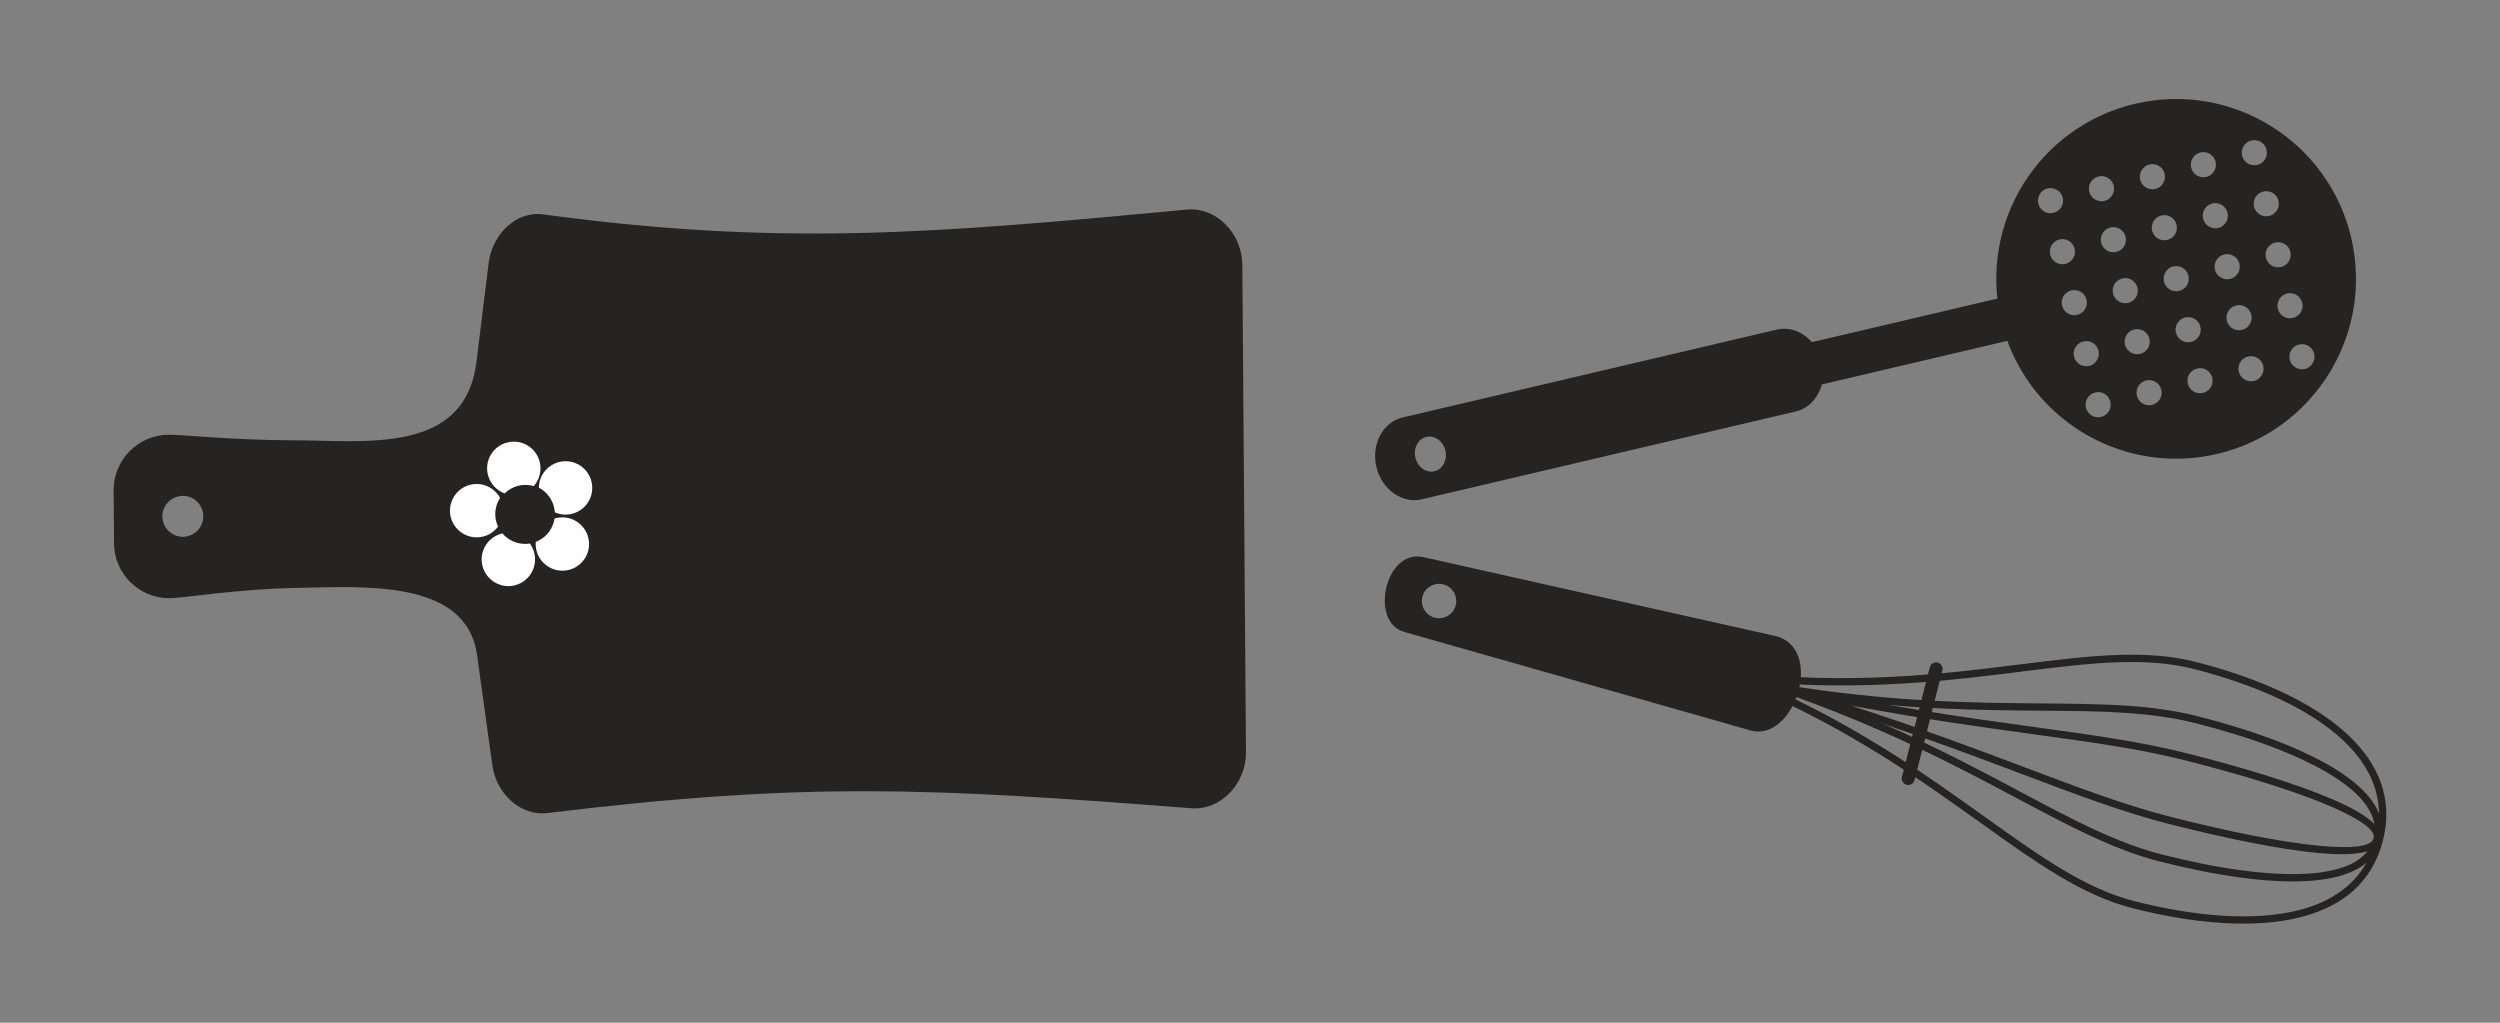 <?xml version="1.0" encoding="UTF-8"?>
<!DOCTYPE svg PUBLIC "-//W3C//DTD SVG 1.1//EN" "http://www.w3.org/Graphics/SVG/1.1/DTD/svg11.dtd">
<!-- Creator: CorelDRAW -->
<svg xmlns="http://www.w3.org/2000/svg" xml:space="preserve" width="44mm" height="18mm" style="shape-rendering:geometricPrecision; text-rendering:geometricPrecision; image-rendering:optimizeQuality; fill-rule:evenodd; clip-rule:evenodd"
viewBox="0 0 44 18"
 xmlns:xlink="http://www.w3.org/1999/xlink">
 <rect x="0" y="0" width="44" height="18" fill="#808080" stroke="none"/>
 <defs>
  <style type="text/css">
   <![CDATA[
    .fil0 {fill:#252422}
    .fil1 {fill:#FEFEFE}
   ]]>
  </style>
 </defs>
 <g id="Réteg_x0020_1">
  <g id="_375065880">
   <g>
    <g>
     <path id="_375686096" class="fil0" d="M25.173 10.317l0 0c-0.067,0.04 -0.118,0.105 -0.139,0.186 -0.021,0.081 -0.006,0.163 0.033,0.229 0.04,0.067 0.104,0.118 0.186,0.139 0.081,0.021 0.163,0.006 0.229,-0.033l-0 -0c0.067,-0.04 0.118,-0.104 0.139,-0.185 0.021,-0.081 0.006,-0.163 -0.033,-0.229 -0.04,-0.067 -0.104,-0.118 -0.186,-0.139 -0.081,-0.021 -0.163,-0.006 -0.229,0.033l0 -0zm-0.125 -0.512l6.186 1.386c0.896,0.201 0.346,1.883 -0.423,1.665l-6.097 -1.734c-0.617,-0.175 -0.334,-1.466 0.334,-1.317z"/>
     <path id="_375685952" class="fil0" d="M35.584 11.82l0 0c-1.26,0.157 -2.761,0.344 -4.652,0.18 1.74,0.759 2.969,1.639 4.002,2.378 0.968,0.693 1.763,1.262 2.638,1.484 1.03,0.261 2.097,0.366 2.914,0.15 0.659,-0.175 1.155,-0.561 1.329,-1.248 0.175,-0.687 -0.076,-1.263 -0.573,-1.731 -0.615,-0.58 -1.603,-0.997 -2.632,-1.259 -0.875,-0.222 -1.845,-0.102 -3.026,0.045zm-5.059 0.011c2.076,0.231 3.697,0.029 5.043,-0.139 1.195,-0.149 2.175,-0.271 3.074,-0.043 1.048,0.266 2.056,0.693 2.688,1.29 0.53,0.5 0.797,1.117 0.609,1.856 -0.188,0.739 -0.717,1.154 -1.421,1.34 -0.841,0.223 -1.931,0.117 -2.978,-0.149 -0.898,-0.228 -1.701,-0.803 -2.681,-1.504 -1.103,-0.789 -2.431,-1.74 -4.365,-2.528l-0.426 -0.174 0.458 0.051z"/>
     <path id="_375685592" class="fil0" d="M35.918 12.508l0 0c-1.066,-0.009 -2.325,-0.019 -3.919,-0.236 1.504,0.569 2.616,1.161 3.557,1.662l0 0c0.93,0.495 1.692,0.901 2.502,1.107 0.951,0.242 1.923,0.392 2.643,0.329 0.571,-0.05 0.979,-0.234 1.076,-0.615 0.097,-0.381 -0.174,-0.737 -0.652,-1.054 -0.602,-0.399 -1.529,-0.731 -2.48,-0.972 -0.81,-0.206 -1.674,-0.213 -2.727,-0.221l-0 -0zm-4.531 -0.458c1.891,0.308 3.334,0.32 4.532,0.33l0 -0c1.062,0.009 1.934,0.016 2.757,0.225 0.963,0.244 1.903,0.582 2.519,0.99 0.525,0.347 0.819,0.748 0.706,1.192 -0.113,0.444 -0.562,0.656 -1.189,0.711 -0.736,0.065 -1.724,-0.088 -2.686,-0.332 -0.824,-0.209 -1.593,-0.619 -2.531,-1.118l0 -0c-1.058,-0.563 -2.331,-1.241 -4.141,-1.873l-0.694 -0.242 0.725 0.118z"/>
     <path id="_375686408" class="fil0" d="M35.803 12.925l0 0c-0.898,-0.123 -1.939,-0.266 -3.23,-0.508 1.25,0.404 2.233,0.775 3.081,1.095 0.965,0.364 1.756,0.663 2.571,0.87 0.955,0.242 1.919,0.443 2.61,0.505 0.539,0.049 0.903,0.019 0.942,-0.132 0.038,-0.152 -0.267,-0.351 -0.765,-0.566 -0.637,-0.275 -1.58,-0.559 -2.535,-0.802 -0.815,-0.207 -1.653,-0.322 -2.674,-0.462zm-4.414 -0.875c1.87,0.396 3.269,0.588 4.432,0.748 1.027,0.141 1.869,0.257 2.688,0.465 0.959,0.243 1.908,0.53 2.554,0.809 0.558,0.241 0.896,0.488 0.839,0.715 -0.058,0.227 -0.472,0.282 -1.078,0.228 -0.7,-0.063 -1.671,-0.265 -2.63,-0.508 -0.819,-0.208 -1.615,-0.508 -2.584,-0.875 -1.098,-0.414 -2.419,-0.913 -4.251,-1.458l0.031 -0.124z"/>
     <path id="_375686384" class="fil0" d="M33.696 13.729c-0.016,0.061 -0.078,0.098 -0.139,0.083 -0.061,-0.015 -0.098,-0.078 -0.083,-0.139l0.49 -1.929c0.015,-0.061 0.078,-0.098 0.139,-0.083 0.061,0.015 0.098,0.078 0.083,0.139l-0.49 1.929z"/>
    </g>
    <g>
     <polygon id="_373911360" class="fil0" points="36.114,5.029 36.289,5.773 26.808,8.001 26.634,7.257 "/>
     <path id="_373911024" class="fil0" d="M25.439 7.93l0 0c-0.039,-0.167 -0.189,-0.274 -0.335,-0.24 -0.146,0.034 -0.232,0.197 -0.193,0.364 0.039,0.167 0.189,0.274 0.335,0.24 0.146,-0.034 0.232,-0.197 0.193,-0.364zm6.628 -1.557l0 0c0.093,0.396 -0.114,0.787 -0.459,0.868l-6.586 1.547c-0.346,0.081 -0.705,-0.176 -0.798,-0.572 -0.093,-0.396 0.114,-0.787 0.46,-0.868l6.586 -1.547c0.346,-0.082 0.705,0.176 0.798,0.573z"/>
     <path id="_373911288" class="fil0" d="M39.024 7.989l0 0c1.702,-0.4 2.757,-2.103 2.357,-3.805 -0.4,-1.702 -2.103,-2.757 -3.805,-2.357 -1.702,0.4 -2.757,2.103 -2.357,3.805 0.4,1.702 2.103,2.757 3.805,2.357zm-1.881 -0.917l0 0c0.028,0.119 -0.046,0.238 -0.165,0.266 -0.119,0.028 -0.238,-0.046 -0.266,-0.165 -0.028,-0.119 0.046,-0.238 0.165,-0.266 0.119,-0.028 0.238,0.046 0.266,0.165zm0.897 -0.211l0 0c0.028,0.119 -0.046,0.238 -0.165,0.266 -0.119,0.028 -0.238,-0.046 -0.266,-0.165 -0.028,-0.119 0.046,-0.238 0.165,-0.266 0.119,-0.028 0.238,0.046 0.266,0.165zm0.896 -0.211l0 0c0.028,0.119 -0.046,0.238 -0.165,0.266 -0.119,0.028 -0.238,-0.046 -0.266,-0.165 -0.028,-0.119 0.046,-0.238 0.165,-0.266 0.119,-0.028 0.238,0.046 0.266,0.165zm0.897 -0.211l0 0c0.028,0.119 -0.046,0.238 -0.165,0.266 -0.119,0.028 -0.238,-0.046 -0.266,-0.165 -0.028,-0.119 0.046,-0.238 0.165,-0.266 0.119,-0.028 0.238,0.046 0.266,0.165zm0.897 -0.211l0 0c0.028,0.119 -0.046,0.238 -0.165,0.266 -0.119,0.028 -0.238,-0.046 -0.266,-0.165 -0.028,-0.119 0.046,-0.238 0.165,-0.266 0.119,-0.028 0.238,0.046 0.266,0.165zm-3.797 -0.054l0 0c0.028,0.119 -0.046,0.238 -0.164,0.266 -0.119,0.028 -0.238,-0.046 -0.266,-0.165 -0.028,-0.119 0.046,-0.238 0.165,-0.266 0.119,-0.028 0.238,0.046 0.266,0.165zm0.897 -0.211l0 0c0.028,0.119 -0.046,0.238 -0.165,0.266 -0.119,0.028 -0.238,-0.046 -0.266,-0.165 -0.028,-0.119 0.046,-0.238 0.165,-0.266 0.119,-0.028 0.238,0.046 0.266,0.165zm0.897 -0.211l0 0c0.028,0.119 -0.046,0.238 -0.165,0.266 -0.119,0.028 -0.238,-0.046 -0.266,-0.165 -0.028,-0.119 0.046,-0.238 0.165,-0.266 0.119,-0.028 0.238,0.046 0.266,0.165zm0.896 -0.211l0 0c0.028,0.119 -0.046,0.238 -0.165,0.266 -0.119,0.028 -0.238,-0.046 -0.266,-0.165 -0.028,-0.119 0.046,-0.238 0.165,-0.266 0.119,-0.028 0.238,0.046 0.266,0.165zm0.897 -0.211l0 0c0.028,0.119 -0.046,0.238 -0.165,0.266 -0.119,0.028 -0.238,-0.046 -0.266,-0.165 -0.028,-0.119 0.046,-0.238 0.164,-0.266 0.119,-0.028 0.238,0.046 0.266,0.165zm-3.797 -0.054l0 0c0.028,0.119 -0.046,0.238 -0.165,0.266 -0.119,0.028 -0.238,-0.046 -0.266,-0.165 -0.028,-0.119 0.046,-0.238 0.165,-0.266 0.119,-0.028 0.238,0.046 0.266,0.165zm0.897 -0.211l0 0c0.028,0.119 -0.046,0.238 -0.165,0.266 -0.119,0.028 -0.238,-0.046 -0.266,-0.165 -0.028,-0.119 0.046,-0.238 0.165,-0.266 0.119,-0.028 0.238,0.046 0.266,0.165zm0.897 -0.211l0 0c0.028,0.119 -0.046,0.238 -0.165,0.266 -0.119,0.028 -0.238,-0.046 -0.266,-0.165 -0.028,-0.119 0.046,-0.238 0.165,-0.266 0.119,-0.028 0.238,0.046 0.266,0.165zm0.897 -0.211l0 0c0.028,0.119 -0.046,0.238 -0.165,0.266 -0.119,0.028 -0.238,-0.046 -0.266,-0.165 -0.028,-0.119 0.046,-0.238 0.165,-0.266 0.119,-0.028 0.238,0.046 0.266,0.165zm0.897 -0.21l0 0c0.028,0.119 -0.046,0.238 -0.165,0.266 -0.119,0.028 -0.238,-0.046 -0.266,-0.165 -0.028,-0.119 0.046,-0.238 0.165,-0.266 0.119,-0.028 0.238,0.046 0.266,0.165zm-3.797 -0.054l0 0c0.028,0.119 -0.046,0.238 -0.165,0.266 -0.119,0.028 -0.238,-0.046 -0.266,-0.165 -0.028,-0.119 0.046,-0.238 0.165,-0.266 0.119,-0.028 0.238,0.046 0.266,0.165zm0.897 -0.211l0 0c0.028,0.119 -0.046,0.238 -0.165,0.266 -0.119,0.028 -0.238,-0.046 -0.266,-0.165 -0.028,-0.119 0.046,-0.238 0.165,-0.266 0.119,-0.028 0.238,0.046 0.266,0.165zm0.897 -0.211l0 0c0.028,0.119 -0.046,0.238 -0.165,0.266 -0.119,0.028 -0.238,-0.046 -0.266,-0.165 -0.028,-0.119 0.046,-0.238 0.165,-0.266 0.119,-0.028 0.238,0.046 0.266,0.165zm0.897 -0.211l0 0c0.028,0.119 -0.046,0.238 -0.165,0.266 -0.119,0.028 -0.238,-0.046 -0.266,-0.165 -0.028,-0.119 0.046,-0.238 0.165,-0.266 0.119,-0.028 0.238,0.046 0.266,0.165zm0.897 -0.211l0 0c0.028,0.119 -0.046,0.238 -0.165,0.266 -0.119,0.028 -0.238,-0.046 -0.266,-0.165 -0.028,-0.119 0.046,-0.238 0.165,-0.266 0.119,-0.028 0.238,0.046 0.266,0.165zm-3.797 -0.054l0 0c0.028,0.119 -0.046,0.238 -0.165,0.266 -0.119,0.028 -0.238,-0.046 -0.266,-0.165 -0.028,-0.119 0.046,-0.238 0.165,-0.266 0.119,-0.028 0.238,0.046 0.266,0.165zm0.897 -0.211l0 0c0.028,0.119 -0.046,0.238 -0.165,0.266 -0.119,0.028 -0.238,-0.046 -0.266,-0.165 -0.028,-0.119 0.046,-0.238 0.165,-0.266 0.119,-0.028 0.238,0.046 0.266,0.165zm0.896 -0.211l0 0c0.028,0.119 -0.046,0.238 -0.165,0.266 -0.119,0.028 -0.238,-0.046 -0.266,-0.165 -0.028,-0.119 0.046,-0.238 0.165,-0.266 0.119,-0.028 0.238,0.046 0.266,0.165zm0.897 -0.211l0 0c0.028,0.119 -0.046,0.238 -0.165,0.266 -0.119,0.028 -0.238,-0.046 -0.266,-0.165 -0.028,-0.119 0.046,-0.238 0.165,-0.266 0.119,-0.028 0.238,0.046 0.266,0.165zm0.897 -0.211c0.028,0.119 -0.046,0.238 -0.165,0.266 -0.119,0.028 -0.238,-0.046 -0.266,-0.165 -0.028,-0.119 0.046,-0.238 0.165,-0.266 0.119,-0.028 0.238,0.046 0.266,0.165z"/>
    </g>
   </g>
   <g>
    <path id="_373910976" class="fil0" d="M2.858 9.09l0 0c0.001,0.199 0.164,0.359 0.363,0.357 0.199,-0.002 0.359,-0.164 0.357,-0.363 -0.002,-0.199 -0.164,-0.359 -0.363,-0.357 -0.199,0.002 -0.359,0.164 -0.357,0.363zm-0.851 0.473l-0.007 -0.931c-0.004,-0.536 0.43,-0.977 0.967,-0.981 0.23,-0.002 1.159,0.096 2.174,0.098 1.282,0.002 3.042,0.262 3.245,-1.381l0.214 -1.74c0.06,-0.488 0.472,-0.921 0.959,-0.855 4.16,0.562 6.821,0.342 11.325,-0.084 0.534,-0.051 0.977,0.43 0.981,0.967l0.064 8.588c0.004,0.536 -0.432,1.023 -0.967,0.981 -4.582,-0.356 -6.762,-0.469 -11.325,0.084 -0.488,0.059 -0.905,-0.353 -0.972,-0.841l-0.269 -1.94c-0.187,-1.349 -2.025,-1.199 -3.17,-1.181 -1.036,0.017 -2.005,0.181 -2.239,0.182 -0.537,0.004 -0.977,-0.43 -0.981,-0.967z"/>
    <path id="_373911144" class="fil1" d="M8.809 10.294c-0.248,-0.076 -0.387,-0.339 -0.311,-0.587 0.051,-0.166 0.186,-0.283 0.344,-0.32 0.063,0.074 0.146,0.131 0.245,0.162 0.08,0.025 0.161,0.029 0.238,0.017 0.086,0.116 0.117,0.27 0.071,0.418 -0.076,0.248 -0.339,0.387 -0.587,0.311z"/>
    <path id="_372767688" class="fil1" d="M10.272 9.858c-0.157,0.207 -0.451,0.247 -0.658,0.091 -0.133,-0.1 -0.197,-0.257 -0.185,-0.411 0.145,-0.056 0.264,-0.175 0.313,-0.335 0.008,-0.026 0.014,-0.052 0.018,-0.077 0.139,-0.043 0.296,-0.02 0.421,0.075 0.207,0.157 0.248,0.451 0.091,0.658z"/>
    <path id="_375066120" class="fil1" d="M10.348 8.332c0.141,0.218 0.079,0.509 -0.139,0.65 -0.138,0.089 -0.304,0.097 -0.444,0.035 -0.011,-0.181 -0.116,-0.348 -0.281,-0.434 0.001,-0.153 0.077,-0.301 0.215,-0.39 0.218,-0.141 0.509,-0.079 0.649,0.139z"/>
    <path id="_375065736" class="fil1" d="M8.938 7.785c0.253,-0.058 0.505,0.1 0.563,0.353 0.035,0.154 -0.009,0.307 -0.107,0.417 -0.188,-0.055 -0.382,0.001 -0.513,0.129 -0.144,-0.053 -0.259,-0.176 -0.296,-0.336 -0.058,-0.253 0.1,-0.505 0.353,-0.563z"/>
    <path id="_375066000" class="fil1" d="M7.923 8.93c0.032,-0.258 0.267,-0.44 0.524,-0.408 0.155,0.019 0.284,0.113 0.354,0.24 -0.026,0.04 -0.046,0.084 -0.061,0.131 -0.04,0.129 -0.027,0.262 0.026,0.376 -0.098,0.131 -0.261,0.207 -0.435,0.185 -0.257,-0.032 -0.44,-0.267 -0.408,-0.524z"/>
   </g>
  </g>
 </g>
</svg>

